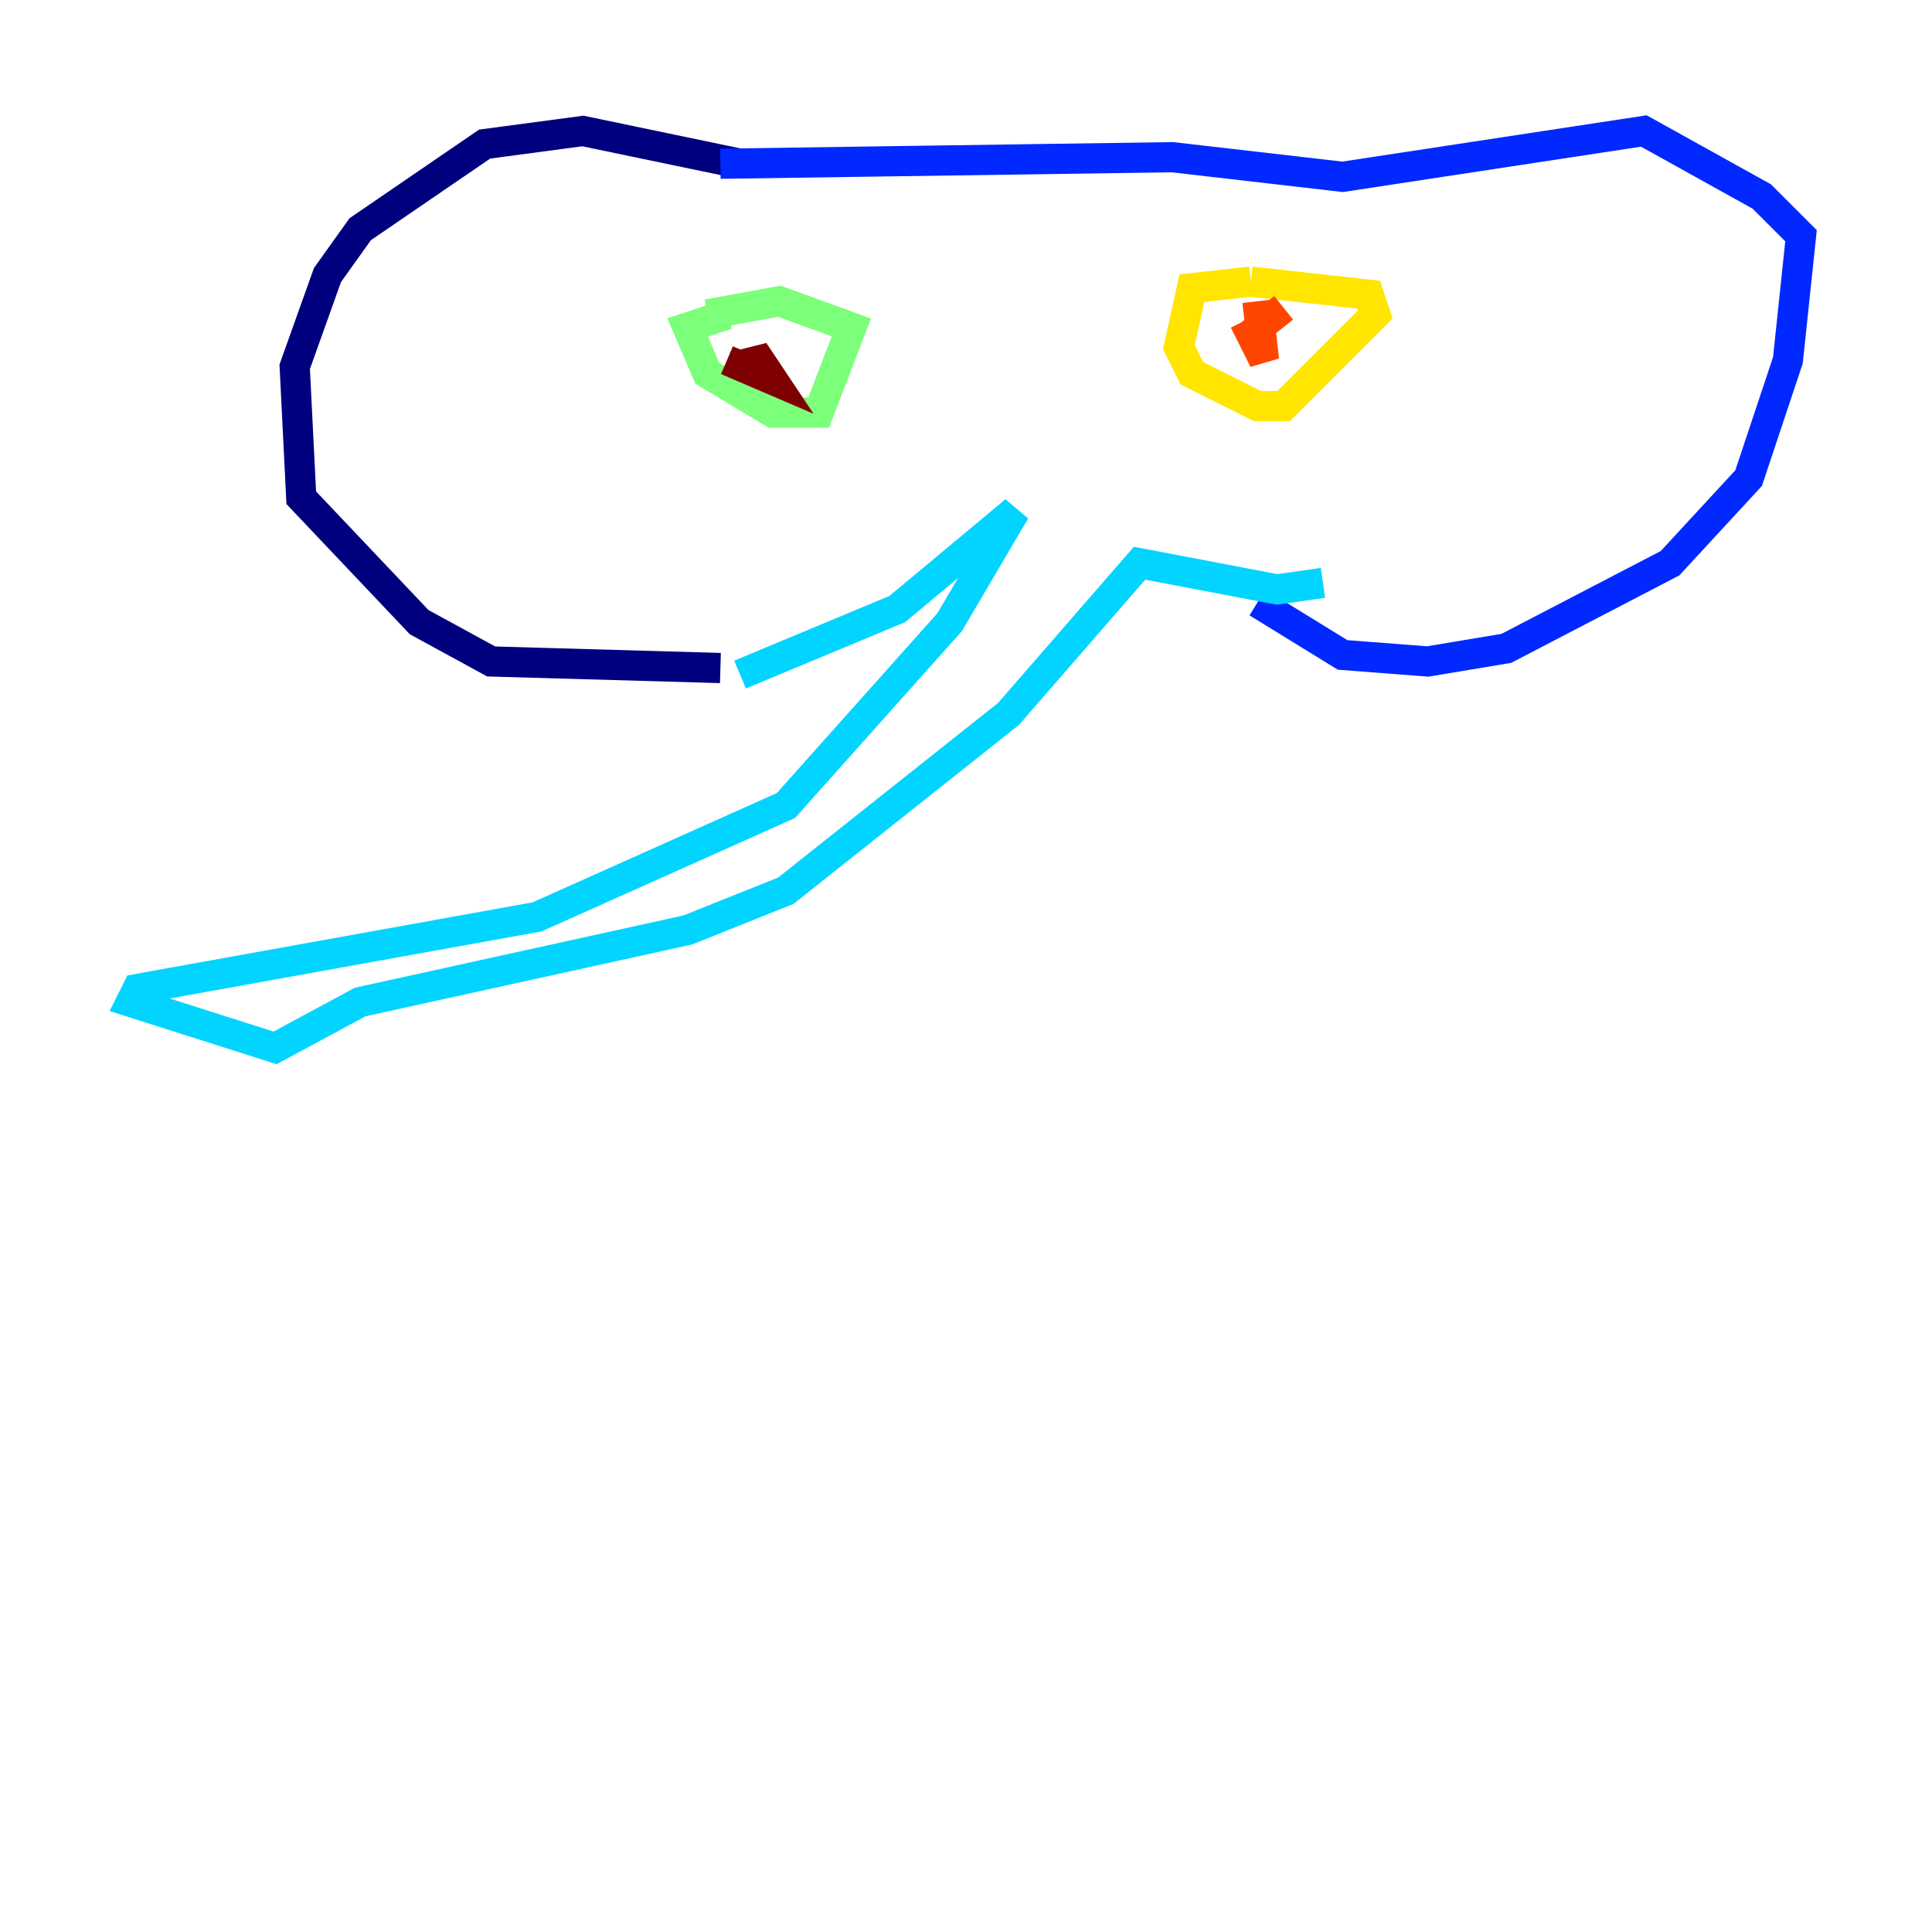 <?xml version="1.0" encoding="utf-8" ?>
<svg baseProfile="tiny" height="128" version="1.2" viewBox="0,0,128,128" width="128" xmlns="http://www.w3.org/2000/svg" xmlns:ev="http://www.w3.org/2001/xml-events" xmlns:xlink="http://www.w3.org/1999/xlink"><defs /><polyline fill="none" points="49.031,10.848 38.617,8.678 32.108,9.546 23.864,15.186 21.695,18.224 19.525,24.298 19.959,32.976 27.77,41.22 32.542,43.824 47.729,44.258" stroke="#00007f" stroke-width="2" /><polyline fill="none" points="47.729,10.848 77.668,10.414 88.949,11.715 108.909,8.678 116.719,13.017 119.322,15.62 118.454,23.864 115.851,31.675 110.644,37.315 99.797,42.956 94.59,43.824 88.949,43.39 83.308,39.919" stroke="#0028ff" stroke-width="2" /><polyline fill="none" points="49.031,44.691 59.444,40.352 67.254,33.844 62.915,41.22 52.068,53.37 35.58,60.746 9.112,65.519 8.678,66.386 18.224,69.424 23.864,66.386 45.559,61.614 52.068,59.01 66.82,47.295 75.498,37.315 84.61,39.051 87.647,38.617" stroke="#00d4ff" stroke-width="2" /><polyline fill="none" points="48.163,20.827 45.559,21.695 46.861,24.732 51.2,27.336 54.237,27.336 56.407,21.695 51.634,19.959 46.861,20.827" stroke="#7cff79" stroke-width="2" /><polyline fill="none" points="82.875,18.658 78.969,19.091 78.102,22.997 78.969,24.732 83.308,26.902 85.044,26.902 91.119,20.827 90.685,19.525 82.875,18.658" stroke="#ffe500" stroke-width="2" /><polyline fill="none" points="83.308,19.959 83.742,23.864 82.441,21.261 82.875,22.129 85.044,20.393" stroke="#ff4600" stroke-width="2" /><polyline fill="none" points="48.163,23.864 51.2,25.166 50.332,23.864 48.597,24.298" stroke="#7f0000" stroke-width="2" /></svg>